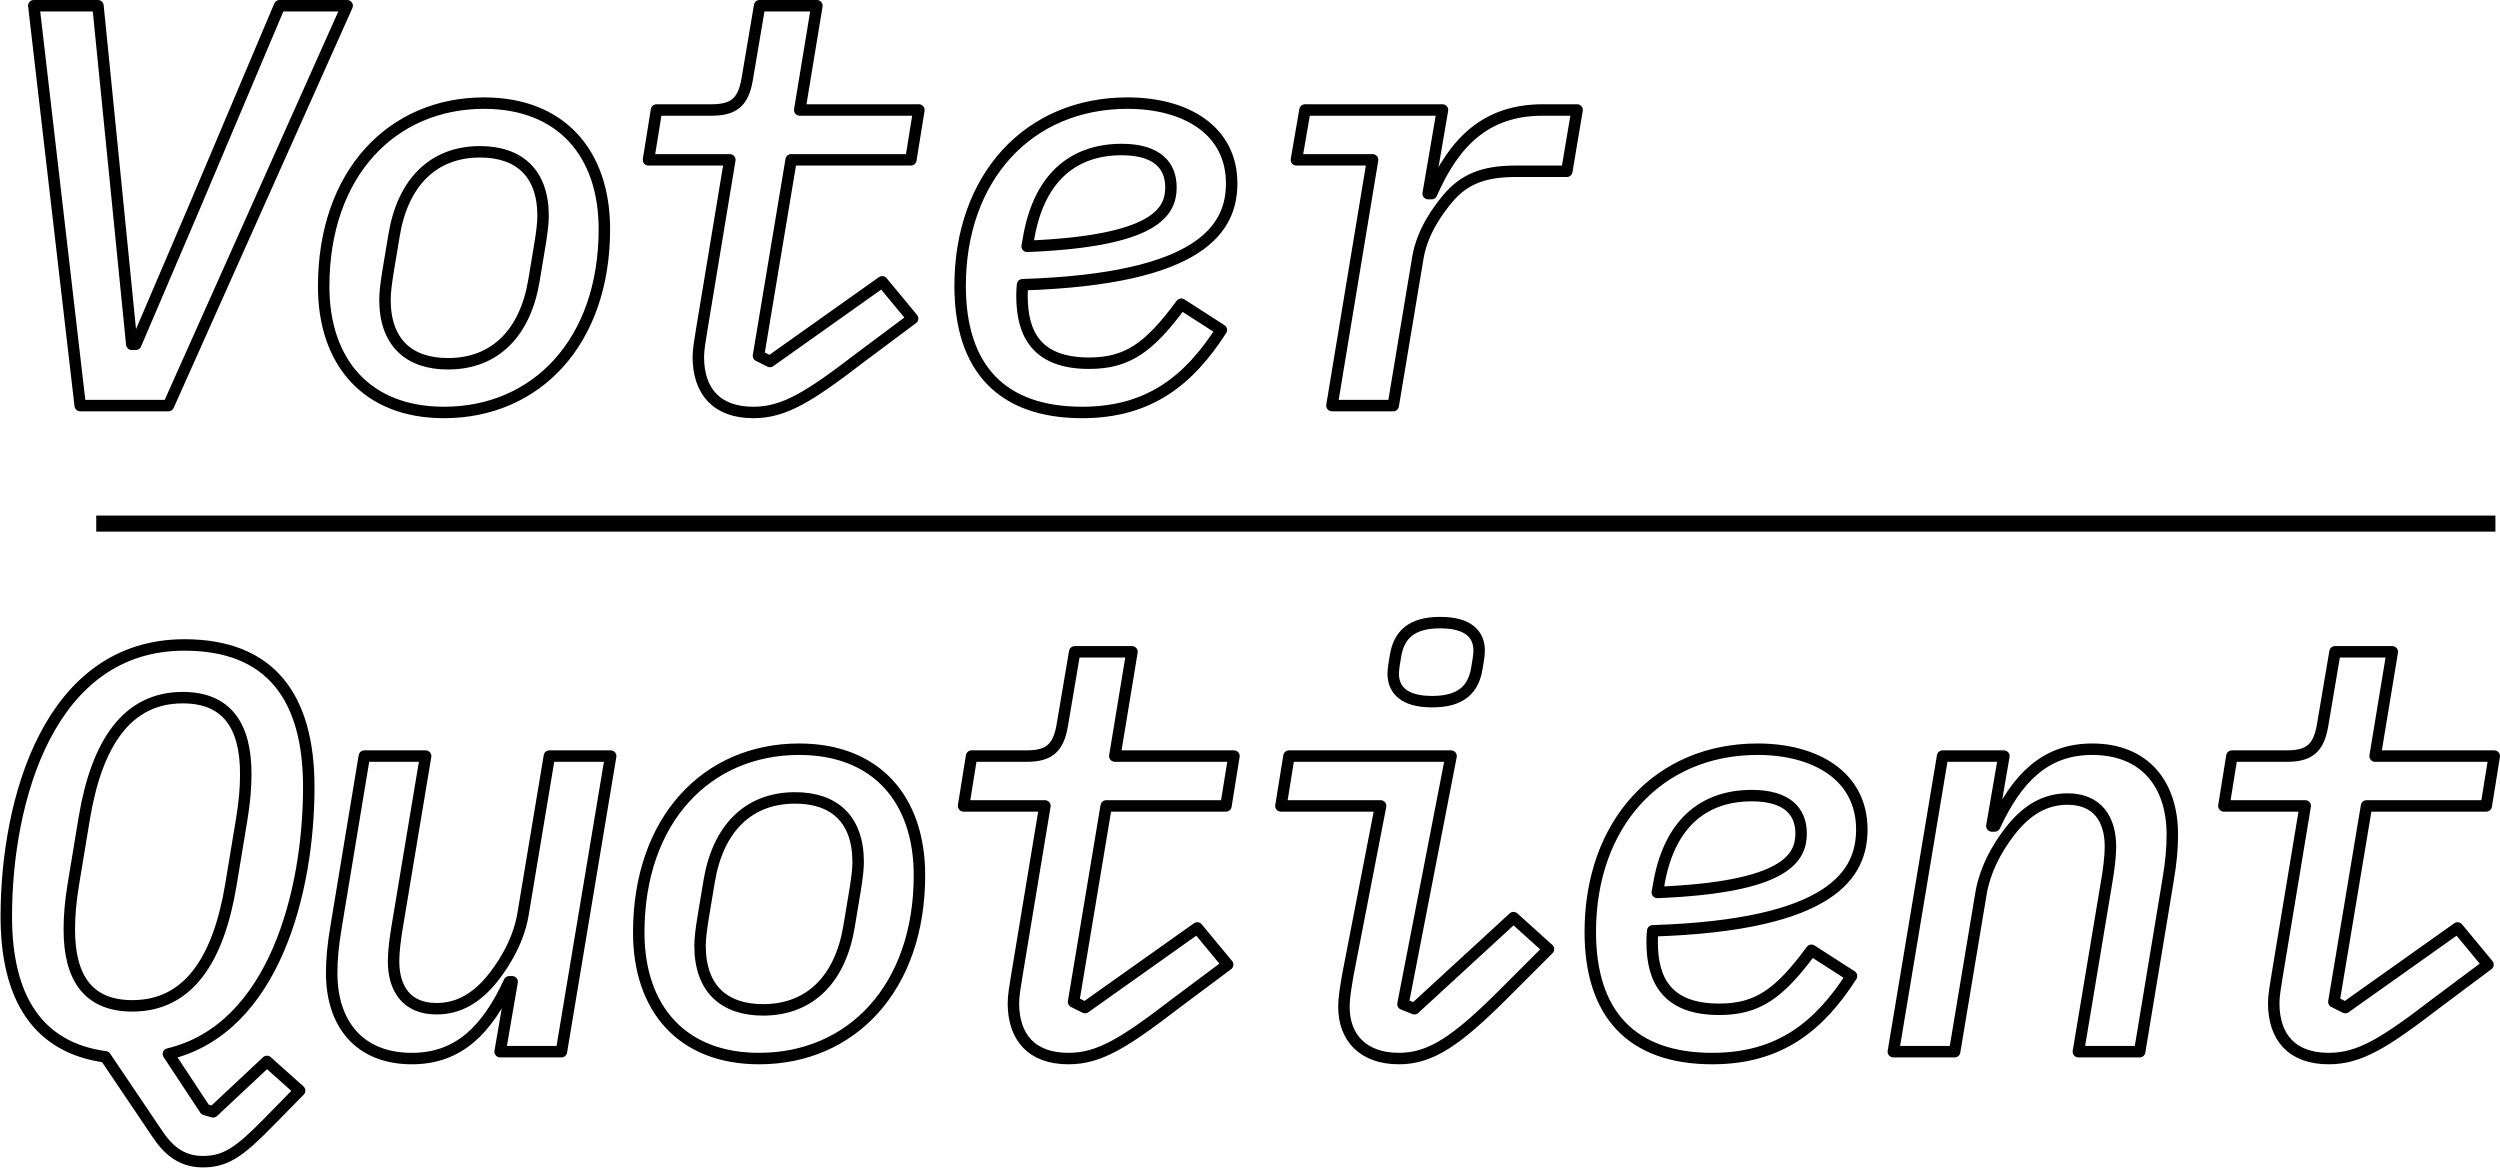 <?xml version="1.0" encoding="UTF-8"?>
<svg width="1091px" height="510px" viewBox="0 0 1091 510" xmlns="http://www.w3.org/2000/svg" xmlns:xlink="http://www.w3.org/1999/xlink" version="1.1">
 <!-- Generated by Pixelmator Pro 1.6.4 -->
 <path id="Voter--Quotient" d="M1016.25 461.956 C1029.75 461.956 1040.5 455.206 1063 437.956 L1085.75 420.956 1072.5 404.956 1023.5 439.706 1018.5 437.206 1032.75 351.706 1085 351.706 1088.5 329.956 1036.5 329.956 1044 284.456 1019 284.456 1013.5 316.956 C1011.75 326.706 1007.5 329.956 998 329.956 L974 329.956 970.5 351.706 1006 351.706 993.75 425.706 C993 430.206 992.25 434.706 992.25 437.706 992.25 452.706 1000.25 461.956 1016.25 461.956 Z M853 458.956 L864.5 389.956 C866.75 376.456 874.75 365.706 878 361.706 884.5 353.706 892.25 348.706 902.25 348.706 915.5 348.706 921 357.706 921 369.456 921 373.706 920.25 379.456 919.5 383.956 L907 458.956 933.75 458.956 946 384.956 C947.5 376.206 948 370.206 948 364.206 948 342.206 936 326.956 913 326.956 892.25 326.956 880 339.956 870.5 360.456 L869.25 360.456 874.5 329.956 847.75 329.956 826.25 458.956 Z M747.25 461.956 C776.75 461.956 794 447.706 808 425.956 L790.5 414.706 C776.5 433.706 767 440.456 750.25 440.456 727.25 440.456 721 427.456 721 411.206 721 410.456 721 408.456 721.25 406.206 800 403.706 812.5 381.206 812.5 361.956 812.5 338.956 792.75 326.956 767 326.956 723.75 326.956 694 359.456 694 406.706 694 442.706 712.25 461.956 747.25 461.956 Z M764.5 347.206 C780 347.206 786 354.206 786 363.706 786 374.456 779.25 387.206 723.25 389.456 L723.75 386.706 C728 360.206 742.75 347.206 764.5 347.206 Z M625 306.206 C637.75 306.206 643 300.706 644.5 291.706 645 288.706 645.5 285.956 645.5 283.956 645.5 277.206 641.25 271.706 628.5 271.706 615.75 271.706 610.5 277.206 609 286.206 608.5 289.206 608 291.956 608 293.956 608 300.706 612.25 306.206 625 306.206 Z M610.5 461.956 C624.25 461.956 635.5 454.456 656.25 433.706 L675.75 414.206 660.5 400.456 617.25 440.206 612.25 438.206 633.25 329.956 562.5 329.956 559 351.706 602.5 351.706 588.25 425.206 C587.25 431.206 586.5 435.206 586.5 439.456 586.5 452.706 594.75 461.956 610.5 461.956 Z M466.25 461.956 C479.75 461.956 490.5 455.206 513 437.956 L535.75 420.956 522.5 404.956 473.5 439.706 468.5 437.206 482.75 351.706 535 351.706 538.5 329.956 486.5 329.956 494 284.456 469 284.456 463.5 316.956 C461.75 326.706 457.5 329.956 448 329.956 L424 329.956 420.5 351.706 456 351.706 443.75 425.706 C443 430.206 442.25 434.706 442.25 437.706 442.25 452.706 450.25 461.956 466.25 461.956 Z M331.25 461.956 C371.5 461.956 401.25 431.206 401.25 381.956 401.25 348.956 382.5 326.956 348.75 326.956 308.5 326.956 278.75 357.706 278.75 406.956 278.75 439.956 297.5 461.956 331.25 461.956 Z M333 440.706 C316.25 440.706 305.5 431.706 305.5 412.706 305.5 409.706 306 405.706 306.75 400.956 L309.5 384.456 C313.25 361.956 326.25 348.206 347 348.206 363.75 348.206 374.5 357.206 374.5 376.206 374.5 379.206 374 383.206 373.25 387.956 L370.5 404.456 C366.75 426.956 353.75 440.706 333 440.706 Z M218.25 458.956 L245 458.956 266.5 329.956 239.75 329.956 228.25 398.956 C226 412.456 218 423.206 214.75 427.206 208.25 435.206 200.5 440.206 190.5 440.206 177.25 440.206 171.75 431.206 171.75 419.456 171.75 415.206 172.5 409.456 173.25 404.956 L185.75 329.956 159 329.956 146.75 403.956 C145.25 412.706 144.75 418.706 144.75 424.706 144.75 446.706 156.75 461.956 179.75 461.956 200.5 461.956 212.75 448.956 222.25 428.456 L223.5 428.456 Z M88.5 506.956 C98.5 506.956 104.5 502.706 117 489.956 L130.75 475.956 116.5 463.206 93 485.206 89.5 484.206 73.5 459.956 C119.75 448.956 134.75 388.706 134.75 343.456 134.75 304.206 118 281.456 80.5 281.456 21.25 281.456 2.75 349.456 2.75 399.956 2.75 435.456 16.5 457.206 46 461.206 L68.25 494.206 C73 501.456 78.75 506.956 88.5 506.956 Z M57.75 438.956 C38.5 438.956 30.25 426.706 30.25 405.706 30.25 399.706 30.75 393.456 32 385.956 L36.75 357.206 C42.25 324.206 55.5 304.456 79.75 304.456 99 304.456 107.25 316.706 107.25 337.706 107.25 343.706 106.75 349.956 105.5 357.456 L100.75 386.206 C95.25 419.206 82 438.956 57.75 438.956 Z" fill="none" stroke="#000000" stroke-width="5" stroke-opacity="1" stroke-linejoin="round"/>
 <path id="Voter--Quotient-1" d="M193.75 180 C160 180 141.25 158 141.25 125 141.25 75.75 171 45 211.25 45 245 45 263.75 67 263.75 100 263.75 149.25 234 180 193.75 180 Z M328.75 180 C312.75 180 304.75 170.75 304.75 155.75 304.75 152.75 305.5 148.25 306.25 143.75 L318.5 69.75 283 69.75 286.5 48 310.5 48 C320 48 324.25 44.75 326 35 L331.5 2.5 356.5 2.5 349 48 401 48 397.5 69.75 345.25 69.75 331 155.25 336 157.75 385 123 398.25 139 375.5 156 C353 173.25 342.25 180 328.75 180 Z M472.25 180 C437.25 180 419 160.75 419 124.75 419 77.5 448.75 45 492 45 517.75 45 537.5 57 537.5 80 537.5 99.25 525 121.75 446.25 124.25 446 126.5 446 128.5 446 129.25 446 145.5 452.25 158.5 475.25 158.5 492 158.5 501.5 151.75 515.5 132.75 L533 144 C519 165.75 501.75 180 472.25 180 Z M35 177 L14.75 2.5 42.75 2.5 51.5 90 57.5 150.25 59.25 150.25 85 90 122 2.5 151.5 2.5 73.5 177 35 177 Z M581.25 177 L599 69.75 565.75 69.75 569.5 48 629.5 48 623.25 84.5 624.75 84.5 C634.5 62.25 648.25 48 673.25 48 L688.25 48 683.75 74.75 661.25 74.75 C647 74.75 638.5 78.5 631.5 87 628.25 91 620.75 100.5 618.75 112.5 L608 177 581.25 177 Z M195.5 158.75 C216.25 158.75 229.25 145 233 122.5 L235.75 106 C236.5 101.25 237 97.25 237 94.25 237 75.25 226.25 66.25 209.5 66.25 188.75 66.25 175.75 80 172 102.5 L169.25 119 C168.5 123.75 168 127.75 168 130.75 168 149.75 178.75 158.75 195.5 158.75 Z M448.25 107.5 C504.25 105.25 511 92.5 511 81.75 511 72.25 505 65.25 489.5 65.25 467.75 65.25 453 78.25 448.75 104.75 L448.25 107.5 Z" fill="none" stroke="#000000" stroke-width="5" stroke-opacity="1" stroke-linejoin="round"/>
 <path id="Rectangle-Copy" d="M42 232 L1089 232 1089 225 42 225 Z" fill="#000000" fill-opacity="1" stroke="none"/>
</svg>
